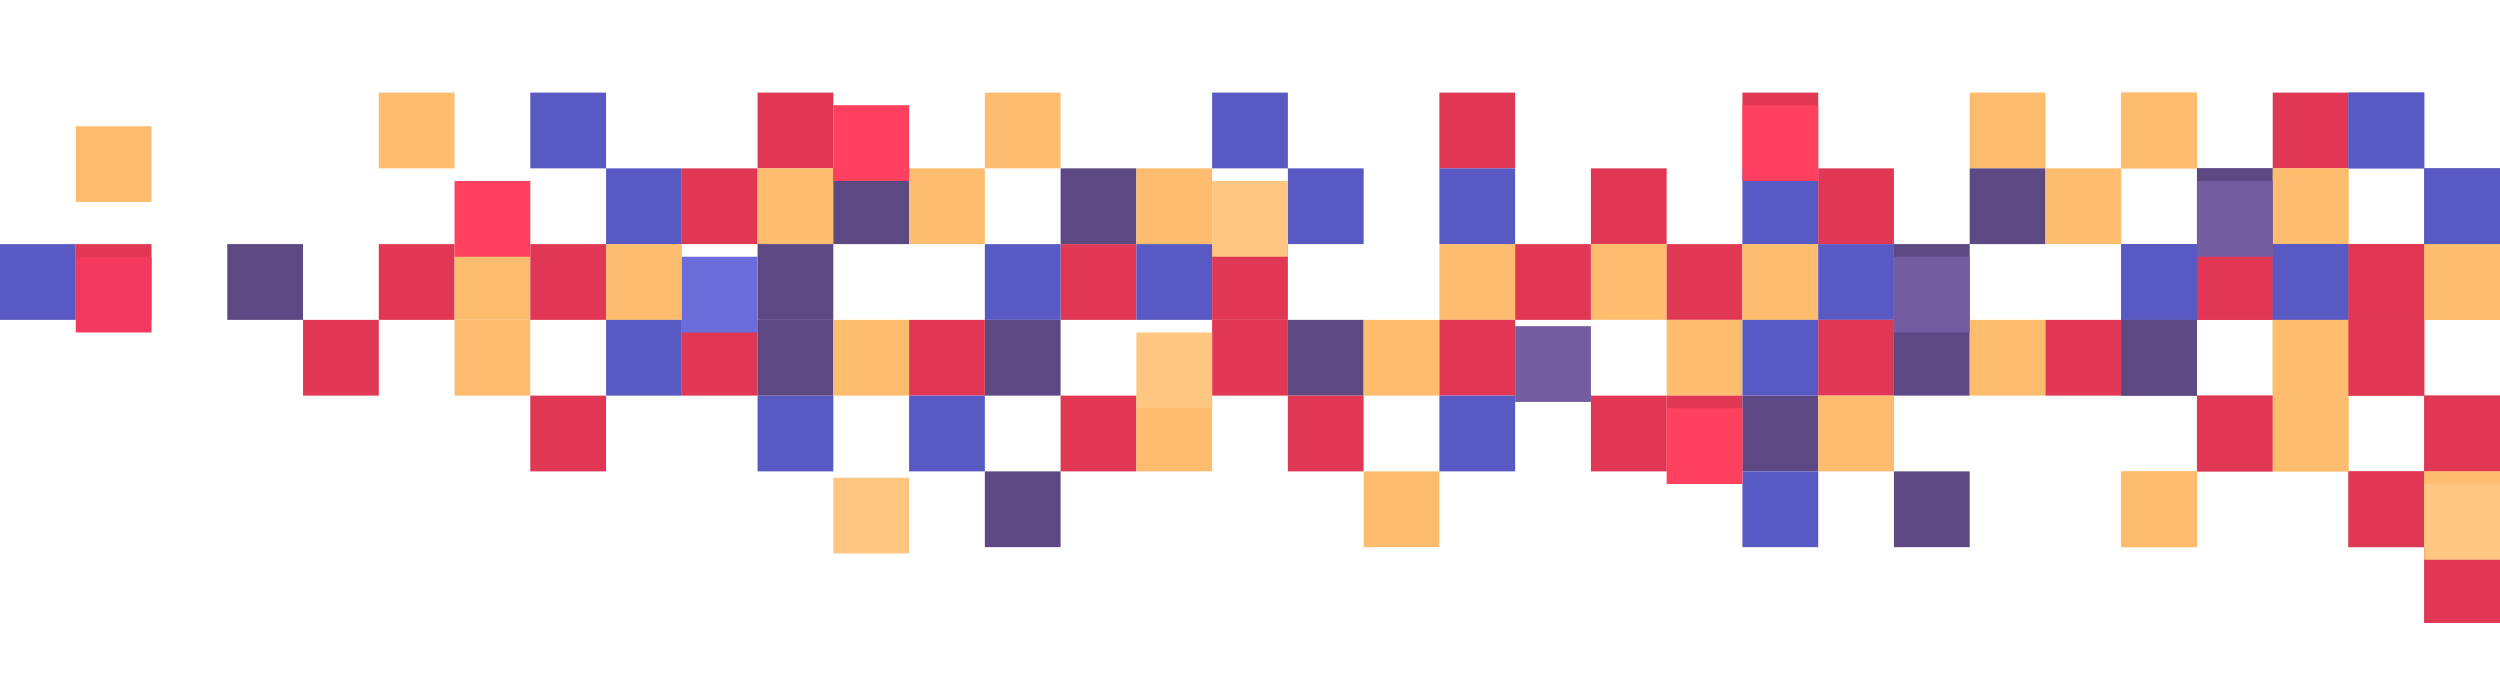 <svg width="594" height="160" viewBox="0 0 594 160" fill="none" xmlns="http://www.w3.org/2000/svg">
<path fill-rule="evenodd" clip-rule="evenodd" d="M522 58H540V40H522V58Z" fill="#5C4882"/>
<path fill-rule="evenodd" clip-rule="evenodd" d="M522 76H540V58H522V76Z" fill="#E03854"/>
<path fill-rule="evenodd" clip-rule="evenodd" d="M522 112H540V94H522V112Z" fill="#E03854"/>
<path fill-rule="evenodd" clip-rule="evenodd" d="M504 40H522V22H504V40Z" fill="#FDBC6E"/>
<path fill-rule="evenodd" clip-rule="evenodd" d="M504 76H522V58H504V76Z" fill="#5859C3"/>
<path fill-rule="evenodd" clip-rule="evenodd" d="M504 94H522V76H504V94Z" fill="#5C4882"/>
<path fill-rule="evenodd" clip-rule="evenodd" d="M504 130H522V112H504V130Z" fill="#FDBC6E"/>
<path fill-rule="evenodd" clip-rule="evenodd" d="M540 40H558V22H540V40Z" fill="#E03854"/>
<path fill-rule="evenodd" clip-rule="evenodd" d="M540 58H558V40H540V58Z" fill="#FDBC6E"/>
<path fill-rule="evenodd" clip-rule="evenodd" d="M540 76H558V58H540V76Z" fill="#5859C3"/>
<path fill-rule="evenodd" clip-rule="evenodd" d="M540 94H558V76H540V94Z" fill="#FDBC6E"/>
<path fill-rule="evenodd" clip-rule="evenodd" d="M540 112H558V94H540V112Z" fill="#FDBC6E"/>
<path fill-rule="evenodd" clip-rule="evenodd" d="M558 40H576V22H558V40Z" fill="#5859C3"/>
<path fill-rule="evenodd" clip-rule="evenodd" d="M558 76H576V58H558V76Z" fill="#E03854"/>
<path fill-rule="evenodd" clip-rule="evenodd" d="M558 94H576V76H558V94Z" fill="#E03854"/>
<path fill-rule="evenodd" clip-rule="evenodd" d="M558 130H576V112H558V130Z" fill="#E03854"/>
<path fill-rule="evenodd" clip-rule="evenodd" d="M576 58H594V40H576V58Z" fill="#5859C3"/>
<path fill-rule="evenodd" clip-rule="evenodd" d="M576 76H594V58H576V76Z" fill="#FDBC6E"/>
<path fill-rule="evenodd" clip-rule="evenodd" d="M576 112H594V94H576V112Z" fill="#E03854"/>
<path fill-rule="evenodd" clip-rule="evenodd" d="M576 130H594V112H576V130Z" fill="#FDBC6E"/>
<path fill-rule="evenodd" clip-rule="evenodd" d="M576 148H594V130H576V148Z" fill="#E03854"/>
<path fill-rule="evenodd" clip-rule="evenodd" d="M252 58H270V40H252V58Z" fill="#5C4882"/>
<path fill-rule="evenodd" clip-rule="evenodd" d="M252 76H270V58H252V76Z" fill="#E03854"/>
<path fill-rule="evenodd" clip-rule="evenodd" d="M252 112H270V94H252V112Z" fill="#E03854"/>
<path fill-rule="evenodd" clip-rule="evenodd" d="M234 40H252V22H234V40Z" fill="#FDBC6E"/>
<path fill-rule="evenodd" clip-rule="evenodd" d="M234 76H252V58H234V76Z" fill="#5859C3"/>
<path fill-rule="evenodd" clip-rule="evenodd" d="M234 94H252V76H234V94Z" fill="#5C4882"/>
<path fill-rule="evenodd" clip-rule="evenodd" d="M234 130H252V112H234V130Z" fill="#5C4882"/>
<path fill-rule="evenodd" clip-rule="evenodd" d="M270 58H288V40H270V58Z" fill="#FDBC6E"/>
<path fill-rule="evenodd" clip-rule="evenodd" d="M270 76H288V58H270V76Z" fill="#5859C3"/>
<path fill-rule="evenodd" clip-rule="evenodd" d="M270 112H288V94H270V112Z" fill="#FDBC6E"/>
<path fill-rule="evenodd" clip-rule="evenodd" d="M288 40H306V22H288V40Z" fill="#5859C3"/>
<path fill-rule="evenodd" clip-rule="evenodd" d="M288 76H306V58H288V76Z" fill="#E03854"/>
<path fill-rule="evenodd" clip-rule="evenodd" d="M288 94H306V76H288V94Z" fill="#E03854"/>
<path fill-rule="evenodd" clip-rule="evenodd" d="M306 58H324V40H306V58Z" fill="#5859C3"/>
<path fill-rule="evenodd" clip-rule="evenodd" d="M306 94H324V76H306V94Z" fill="#5C4882"/>
<path fill-rule="evenodd" clip-rule="evenodd" d="M306 112H324V94H306V112Z" fill="#E03854"/>
<path fill-rule="evenodd" clip-rule="evenodd" d="M324 94H342V76H324V94Z" fill="#FDBC6E"/>
<path fill-rule="evenodd" clip-rule="evenodd" d="M324 130H342V112H324V130Z" fill="#FDBC6E"/>
<path fill-rule="evenodd" clip-rule="evenodd" d="M342 40H360V22H342V40Z" fill="#E03854"/>
<path fill-rule="evenodd" clip-rule="evenodd" d="M342 58H360V40H342V58Z" fill="#5859C3"/>
<path fill-rule="evenodd" clip-rule="evenodd" d="M342 76H360V58H342V76Z" fill="#FDBC6E"/>
<path fill-rule="evenodd" clip-rule="evenodd" d="M342 94H360V76H342V94Z" fill="#E03854"/>
<g filter="url(#filter0_d)">
<path fill-rule="evenodd" clip-rule="evenodd" d="M270 94H288V76H270V94Z" fill="#FFC681"/>
</g>
<path fill-rule="evenodd" clip-rule="evenodd" d="M342 112H360V94H342V112Z" fill="#5859C3"/>
<path fill-rule="evenodd" clip-rule="evenodd" d="M360 76H378V58H360V76Z" fill="#E03854"/>
<path fill-rule="evenodd" clip-rule="evenodd" d="M378 58H396V40H378V58Z" fill="#E03854"/>
<path fill-rule="evenodd" clip-rule="evenodd" d="M378 76H396V58H378V76Z" fill="#FDBC6E"/>
<path fill-rule="evenodd" clip-rule="evenodd" d="M378 112H396V94H378V112Z" fill="#E03854"/>
<path fill-rule="evenodd" clip-rule="evenodd" d="M396 76H414V58H396V76Z" fill="#E03854"/>
<path fill-rule="evenodd" clip-rule="evenodd" d="M396 94H414V76H396V94Z" fill="#FDBC6E"/>
<path fill-rule="evenodd" clip-rule="evenodd" d="M396 112H414V94H396V112Z" fill="#E03854"/>
<path fill-rule="evenodd" clip-rule="evenodd" d="M414 40H432V22H414V40Z" fill="#E03854"/>
<path fill-rule="evenodd" clip-rule="evenodd" d="M414 58H432V40H414V58Z" fill="#5859C3"/>
<path fill-rule="evenodd" clip-rule="evenodd" d="M414 76H432V58H414V76Z" fill="#FDBC6E"/>
<path fill-rule="evenodd" clip-rule="evenodd" d="M414 94H432V76H414V94Z" fill="#5859C3"/>
<path fill-rule="evenodd" clip-rule="evenodd" d="M414 112H432V94H414V112Z" fill="#5C4882"/>
<path fill-rule="evenodd" clip-rule="evenodd" d="M414 130H432V112H414V130Z" fill="#5859C3"/>
<path fill-rule="evenodd" clip-rule="evenodd" d="M432 58H450V40H432V58Z" fill="#E03854"/>
<path fill-rule="evenodd" clip-rule="evenodd" d="M432 76H450V58H432V76Z" fill="#5859C3"/>
<path fill-rule="evenodd" clip-rule="evenodd" d="M432 94H450V76H432V94Z" fill="#E03854"/>
<path fill-rule="evenodd" clip-rule="evenodd" d="M432 112H450V94H432V112Z" fill="#FDBC6E"/>
<path fill-rule="evenodd" clip-rule="evenodd" d="M450 76H468V58H450V76Z" fill="#5C4882"/>
<path fill-rule="evenodd" clip-rule="evenodd" d="M450 94H468V76H450V94Z" fill="#5C4882"/>
<path fill-rule="evenodd" clip-rule="evenodd" d="M450 130H468V112H450V130Z" fill="#5C4882"/>
<path fill-rule="evenodd" clip-rule="evenodd" d="M468 40H486V22H468V40Z" fill="#FDBC6E"/>
<path fill-rule="evenodd" clip-rule="evenodd" d="M468 58H486V40H468V58Z" fill="#5C4882"/>
<path fill-rule="evenodd" clip-rule="evenodd" d="M468 94H486V76H468V94Z" fill="#FDBC6E"/>
<path fill-rule="evenodd" clip-rule="evenodd" d="M486 58H504V40H486V58Z" fill="#FDBC6E"/>
<path fill-rule="evenodd" clip-rule="evenodd" d="M486 94H504V76H486V94Z" fill="#E03854"/>
<path fill-rule="evenodd" clip-rule="evenodd" d="M0 76H18V58H0V76Z" fill="#5859C3"/>
<path fill-rule="evenodd" clip-rule="evenodd" d="M18 48H36V30H18V48Z" fill="#FDBC6E"/>
<path fill-rule="evenodd" clip-rule="evenodd" d="M18 76H36V58H18V76Z" fill="#E03854"/>
<path fill-rule="evenodd" clip-rule="evenodd" d="M72 94H90V76H72V94Z" fill="#E03854"/>
<path fill-rule="evenodd" clip-rule="evenodd" d="M54 76H72V58H54V76Z" fill="#5C4882"/>
<path fill-rule="evenodd" clip-rule="evenodd" d="M90 76H108V58H90V76Z" fill="#E03854"/>
<path fill-rule="evenodd" clip-rule="evenodd" d="M90 40H108V22H90V40Z" fill="#FDBC6E"/>
<path fill-rule="evenodd" clip-rule="evenodd" d="M108 76H126V58H108V76Z" fill="#FDBC6E"/>
<path fill-rule="evenodd" clip-rule="evenodd" d="M108 94H126V76H108V94Z" fill="#FDBC6E"/>
<path fill-rule="evenodd" clip-rule="evenodd" d="M126 40H144V22H126V40Z" fill="#5859C3"/>
<g filter="url(#filter1_d)">
<path fill-rule="evenodd" clip-rule="evenodd" d="M108 58H126V40H108V58Z" fill="#FF405F"/>
</g>
<g filter="url(#filter2_d)">
<path fill-rule="evenodd" clip-rule="evenodd" d="M18 76H36V58H18V76Z" fill="#F4395F"/>
</g>
<path fill-rule="evenodd" clip-rule="evenodd" d="M126 76H144V58H126V76Z" fill="#E03854"/>
<path fill-rule="evenodd" clip-rule="evenodd" d="M126 112H144V94H126V112Z" fill="#E03854"/>
<path fill-rule="evenodd" clip-rule="evenodd" d="M144 58H162V40H144V58Z" fill="#5859C3"/>
<path fill-rule="evenodd" clip-rule="evenodd" d="M144 76H162V58H144V76Z" fill="#FDBC6E"/>
<path fill-rule="evenodd" clip-rule="evenodd" d="M144 94H162V76H144V94Z" fill="#5859C3"/>
<path fill-rule="evenodd" clip-rule="evenodd" d="M162 58H180V40H162V58Z" fill="#E03854"/>
<path fill-rule="evenodd" clip-rule="evenodd" d="M162 94H180V76H162V94Z" fill="#E03854"/>
<path fill-rule="evenodd" clip-rule="evenodd" d="M180 112H198V94H180V112Z" fill="#5859C3"/>
<path fill-rule="evenodd" clip-rule="evenodd" d="M180 40H198V22H180V40Z" fill="#E03854"/>
<path fill-rule="evenodd" clip-rule="evenodd" d="M180 58H198V40H180V58Z" fill="#FDBC6E"/>
<path fill-rule="evenodd" clip-rule="evenodd" d="M180 76H198V58H180V76Z" fill="#5C4882"/>
<path fill-rule="evenodd" clip-rule="evenodd" d="M180 94H198V76H180V94Z" fill="#5C4882"/>
<path fill-rule="evenodd" clip-rule="evenodd" d="M198 58H216V40H198V58Z" fill="#5C4882"/>
<path fill-rule="evenodd" clip-rule="evenodd" d="M198 94H216V76H198V94Z" fill="#FDBC6E"/>
<g filter="url(#filter3_d)">
<path fill-rule="evenodd" clip-rule="evenodd" d="M162 76H180V58H162V76Z" fill="#6B6CDA"/>
</g>
<path fill-rule="evenodd" clip-rule="evenodd" d="M216 58H234V40H216V58Z" fill="#FDBC6E"/>
<path fill-rule="evenodd" clip-rule="evenodd" d="M216 94H234V76H216V94Z" fill="#E03854"/>
<path fill-rule="evenodd" clip-rule="evenodd" d="M216 112H234V94H216V112Z" fill="#5859C3"/>
<path fill-rule="evenodd" clip-rule="evenodd" d="M522 58H540V40H522V58Z" fill="#5C4882"/>
<path fill-rule="evenodd" clip-rule="evenodd" d="M522 76H540V58H522V76Z" fill="#E03854"/>
<path fill-rule="evenodd" clip-rule="evenodd" d="M522 112H540V94H522V112Z" fill="#E03854"/>
<path fill-rule="evenodd" clip-rule="evenodd" d="M504 40H522V22H504V40Z" fill="#FDBC6E"/>
<path fill-rule="evenodd" clip-rule="evenodd" d="M504 76H522V58H504V76Z" fill="#5859C3"/>
<path fill-rule="evenodd" clip-rule="evenodd" d="M504 94H522V76H504V94Z" fill="#5C4882"/>
<path fill-rule="evenodd" clip-rule="evenodd" d="M504 130H522V112H504V130Z" fill="#FDBC6E"/>
<path fill-rule="evenodd" clip-rule="evenodd" d="M540 58H558V40H540V58Z" fill="#FDBC6E"/>
<path fill-rule="evenodd" clip-rule="evenodd" d="M540 76H558V58H540V76Z" fill="#5859C3"/>
<path fill-rule="evenodd" clip-rule="evenodd" d="M540 94H558V76H540V94Z" fill="#FDBC6E"/>
<path fill-rule="evenodd" clip-rule="evenodd" d="M540 112H558V94H540V112Z" fill="#FDBC6E"/>
<path fill-rule="evenodd" clip-rule="evenodd" d="M558 40H576V22H558V40Z" fill="#5859C3"/>
<path fill-rule="evenodd" clip-rule="evenodd" d="M558 76H576V58H558V76Z" fill="#E03854"/>
<path fill-rule="evenodd" clip-rule="evenodd" d="M558 94H576V76H558V94Z" fill="#E03854"/>
<path fill-rule="evenodd" clip-rule="evenodd" d="M558 130H576V112H558V130Z" fill="#E03854"/>
<path fill-rule="evenodd" clip-rule="evenodd" d="M576 58H594V40H576V58Z" fill="#5859C3"/>
<path fill-rule="evenodd" clip-rule="evenodd" d="M576 76H594V58H576V76Z" fill="#FDBC6E"/>
<path fill-rule="evenodd" clip-rule="evenodd" d="M576 112H594V94H576V112Z" fill="#E03854"/>
<path fill-rule="evenodd" clip-rule="evenodd" d="M576 130H594V112H576V130Z" fill="#FDBC6E"/>
<path fill-rule="evenodd" clip-rule="evenodd" d="M576 148H594V130H576V148Z" fill="#E03854"/>
<g filter="url(#filter4_d)">
<path fill-rule="evenodd" clip-rule="evenodd" d="M198 40H216V22H198V40Z" fill="#FF405F"/>
</g>
<g filter="url(#filter5_d)">
<path fill-rule="evenodd" clip-rule="evenodd" d="M576 130H594V112H576V130Z" fill="#FFC681"/>
</g>
<g filter="url(#filter6_d)">
<path fill-rule="evenodd" clip-rule="evenodd" d="M198 130H216V112H198V130Z" fill="#FFC681"/>
</g>
<g filter="url(#filter7_d)">
<path fill-rule="evenodd" clip-rule="evenodd" d="M288 58H306V40H288V58Z" fill="#FFC681"/>
</g>
<g filter="url(#filter8_d)">
<path fill-rule="evenodd" clip-rule="evenodd" d="M360 94H378V76H360V94Z" fill="#745CA1"/>
</g>
<g filter="url(#filter9_d)">
<path fill-rule="evenodd" clip-rule="evenodd" d="M396 112H414V94H396V112Z" fill="#FF405F"/>
</g>
<g filter="url(#filter10_d)">
<path fill-rule="evenodd" clip-rule="evenodd" d="M594 94H612V76H594V94Z" fill="#FFC681"/>
</g>
<g filter="url(#filter11_d)">
<path fill-rule="evenodd" clip-rule="evenodd" d="M522 58H540V40H522V58Z" fill="#745CA1"/>
</g>
<g filter="url(#filter12_d)">
<path fill-rule="evenodd" clip-rule="evenodd" d="M450 76H468V58H450V76Z" fill="#745CA1"/>
</g>
<g filter="url(#filter13_d)">
<path fill-rule="evenodd" clip-rule="evenodd" d="M414 40H432V22H414V40Z" fill="#FF405F"/>
</g>
<defs>
<filter id="filter0_d" x="267" y="76" width="24" height="24" filterUnits="userSpaceOnUse" color-interpolation-filters="sRGB">
<feFlood flood-opacity="0" result="BackgroundImageFix"/>
<feColorMatrix in="SourceAlpha" type="matrix" values="0 0 0 0 0 0 0 0 0 0 0 0 0 0 0 0 0 0 127 0"/>
<feOffset dy="3"/>
<feGaussianBlur stdDeviation="1.5"/>
<feColorMatrix type="matrix" values="0 0 0 0 0 0 0 0 0 0 0 0 0 0 0 0 0 0 0.5 0"/>
<feBlend mode="normal" in2="BackgroundImageFix" result="effect1_dropShadow"/>
<feBlend mode="normal" in="SourceGraphic" in2="effect1_dropShadow" result="shape"/>
</filter>
<filter id="filter1_d" x="105" y="40" width="24" height="24" filterUnits="userSpaceOnUse" color-interpolation-filters="sRGB">
<feFlood flood-opacity="0" result="BackgroundImageFix"/>
<feColorMatrix in="SourceAlpha" type="matrix" values="0 0 0 0 0 0 0 0 0 0 0 0 0 0 0 0 0 0 127 0"/>
<feOffset dy="3"/>
<feGaussianBlur stdDeviation="1.5"/>
<feColorMatrix type="matrix" values="0 0 0 0 0 0 0 0 0 0 0 0 0 0 0 0 0 0 0.5 0"/>
<feBlend mode="normal" in2="BackgroundImageFix" result="effect1_dropShadow"/>
<feBlend mode="normal" in="SourceGraphic" in2="effect1_dropShadow" result="shape"/>
</filter>
<filter id="filter2_d" x="15" y="58" width="24" height="24" filterUnits="userSpaceOnUse" color-interpolation-filters="sRGB">
<feFlood flood-opacity="0" result="BackgroundImageFix"/>
<feColorMatrix in="SourceAlpha" type="matrix" values="0 0 0 0 0 0 0 0 0 0 0 0 0 0 0 0 0 0 127 0"/>
<feOffset dy="3"/>
<feGaussianBlur stdDeviation="1.5"/>
<feColorMatrix type="matrix" values="0 0 0 0 0 0 0 0 0 0 0 0 0 0 0 0 0 0 0.5 0"/>
<feBlend mode="normal" in2="BackgroundImageFix" result="effect1_dropShadow"/>
<feBlend mode="normal" in="SourceGraphic" in2="effect1_dropShadow" result="shape"/>
</filter>
<filter id="filter3_d" x="159" y="58" width="24" height="24" filterUnits="userSpaceOnUse" color-interpolation-filters="sRGB">
<feFlood flood-opacity="0" result="BackgroundImageFix"/>
<feColorMatrix in="SourceAlpha" type="matrix" values="0 0 0 0 0 0 0 0 0 0 0 0 0 0 0 0 0 0 127 0"/>
<feOffset dy="3"/>
<feGaussianBlur stdDeviation="1.5"/>
<feColorMatrix type="matrix" values="0 0 0 0 0 0 0 0 0 0 0 0 0 0 0 0 0 0 0.5 0"/>
<feBlend mode="normal" in2="BackgroundImageFix" result="effect1_dropShadow"/>
<feBlend mode="normal" in="SourceGraphic" in2="effect1_dropShadow" result="shape"/>
</filter>
<filter id="filter4_d" x="195" y="22" width="24" height="24" filterUnits="userSpaceOnUse" color-interpolation-filters="sRGB">
<feFlood flood-opacity="0" result="BackgroundImageFix"/>
<feColorMatrix in="SourceAlpha" type="matrix" values="0 0 0 0 0 0 0 0 0 0 0 0 0 0 0 0 0 0 127 0"/>
<feOffset dy="3"/>
<feGaussianBlur stdDeviation="1.5"/>
<feColorMatrix type="matrix" values="0 0 0 0 0 0 0 0 0 0 0 0 0 0 0 0 0 0 0.5 0"/>
<feBlend mode="normal" in2="BackgroundImageFix" result="effect1_dropShadow"/>
<feBlend mode="normal" in="SourceGraphic" in2="effect1_dropShadow" result="shape"/>
</filter>
<filter id="filter5_d" x="573" y="112" width="24" height="24" filterUnits="userSpaceOnUse" color-interpolation-filters="sRGB">
<feFlood flood-opacity="0" result="BackgroundImageFix"/>
<feColorMatrix in="SourceAlpha" type="matrix" values="0 0 0 0 0 0 0 0 0 0 0 0 0 0 0 0 0 0 127 0"/>
<feOffset dy="3"/>
<feGaussianBlur stdDeviation="1.5"/>
<feColorMatrix type="matrix" values="0 0 0 0 0 0 0 0 0 0 0 0 0 0 0 0 0 0 0.5 0"/>
<feBlend mode="normal" in2="BackgroundImageFix" result="effect1_dropShadow"/>
<feBlend mode="normal" in="SourceGraphic" in2="effect1_dropShadow" result="shape"/>
</filter>
<filter id="filter6_d" x="195.5" y="111" width="23" height="23" filterUnits="userSpaceOnUse" color-interpolation-filters="sRGB">
<feFlood flood-opacity="0" result="BackgroundImageFix"/>
<feColorMatrix in="SourceAlpha" type="matrix" values="0 0 0 0 0 0 0 0 0 0 0 0 0 0 0 0 0 0 127 0"/>
<feOffset dy="1.5"/>
<feGaussianBlur stdDeviation="1.25"/>
<feColorMatrix type="matrix" values="0 0 0 0 0 0 0 0 0 0 0 0 0 0 0 0 0 0 0.5 0"/>
<feBlend mode="normal" in2="BackgroundImageFix" result="effect1_dropShadow"/>
<feBlend mode="normal" in="SourceGraphic" in2="effect1_dropShadow" result="shape"/>
</filter>
<filter id="filter7_d" x="285" y="40" width="24" height="24" filterUnits="userSpaceOnUse" color-interpolation-filters="sRGB">
<feFlood flood-opacity="0" result="BackgroundImageFix"/>
<feColorMatrix in="SourceAlpha" type="matrix" values="0 0 0 0 0 0 0 0 0 0 0 0 0 0 0 0 0 0 127 0"/>
<feOffset dy="3"/>
<feGaussianBlur stdDeviation="1.5"/>
<feColorMatrix type="matrix" values="0 0 0 0 0 0 0 0 0 0 0 0 0 0 0 0 0 0 0.5 0"/>
<feBlend mode="normal" in2="BackgroundImageFix" result="effect1_dropShadow"/>
<feBlend mode="normal" in="SourceGraphic" in2="effect1_dropShadow" result="shape"/>
</filter>
<filter id="filter8_d" x="357.5" y="75" width="23" height="23" filterUnits="userSpaceOnUse" color-interpolation-filters="sRGB">
<feFlood flood-opacity="0" result="BackgroundImageFix"/>
<feColorMatrix in="SourceAlpha" type="matrix" values="0 0 0 0 0 0 0 0 0 0 0 0 0 0 0 0 0 0 127 0"/>
<feOffset dy="1.5"/>
<feGaussianBlur stdDeviation="1.25"/>
<feColorMatrix type="matrix" values="0 0 0 0 0 0 0 0 0 0 0 0 0 0 0 0 0 0 0.5 0"/>
<feBlend mode="normal" in2="BackgroundImageFix" result="effect1_dropShadow"/>
<feBlend mode="normal" in="SourceGraphic" in2="effect1_dropShadow" result="shape"/>
</filter>
<filter id="filter9_d" x="393" y="94" width="24" height="24" filterUnits="userSpaceOnUse" color-interpolation-filters="sRGB">
<feFlood flood-opacity="0" result="BackgroundImageFix"/>
<feColorMatrix in="SourceAlpha" type="matrix" values="0 0 0 0 0 0 0 0 0 0 0 0 0 0 0 0 0 0 127 0"/>
<feOffset dy="3"/>
<feGaussianBlur stdDeviation="1.5"/>
<feColorMatrix type="matrix" values="0 0 0 0 0 0 0 0 0 0 0 0 0 0 0 0 0 0 0.5 0"/>
<feBlend mode="normal" in2="BackgroundImageFix" result="effect1_dropShadow"/>
<feBlend mode="normal" in="SourceGraphic" in2="effect1_dropShadow" result="shape"/>
</filter>
<filter id="filter10_d" x="591.5" y="75" width="23" height="23" filterUnits="userSpaceOnUse" color-interpolation-filters="sRGB">
<feFlood flood-opacity="0" result="BackgroundImageFix"/>
<feColorMatrix in="SourceAlpha" type="matrix" values="0 0 0 0 0 0 0 0 0 0 0 0 0 0 0 0 0 0 127 0"/>
<feOffset dy="1.5"/>
<feGaussianBlur stdDeviation="1.25"/>
<feColorMatrix type="matrix" values="0 0 0 0 0 0 0 0 0 0 0 0 0 0 0 0 0 0 0.5 0"/>
<feBlend mode="normal" in2="BackgroundImageFix" result="effect1_dropShadow"/>
<feBlend mode="normal" in="SourceGraphic" in2="effect1_dropShadow" result="shape"/>
</filter>
<filter id="filter11_d" x="519" y="40" width="24" height="24" filterUnits="userSpaceOnUse" color-interpolation-filters="sRGB">
<feFlood flood-opacity="0" result="BackgroundImageFix"/>
<feColorMatrix in="SourceAlpha" type="matrix" values="0 0 0 0 0 0 0 0 0 0 0 0 0 0 0 0 0 0 127 0"/>
<feOffset dy="3"/>
<feGaussianBlur stdDeviation="1.5"/>
<feColorMatrix type="matrix" values="0 0 0 0 0 0 0 0 0 0 0 0 0 0 0 0 0 0 0.5 0"/>
<feBlend mode="normal" in2="BackgroundImageFix" result="effect1_dropShadow"/>
<feBlend mode="normal" in="SourceGraphic" in2="effect1_dropShadow" result="shape"/>
</filter>
<filter id="filter12_d" x="447" y="58" width="24" height="24" filterUnits="userSpaceOnUse" color-interpolation-filters="sRGB">
<feFlood flood-opacity="0" result="BackgroundImageFix"/>
<feColorMatrix in="SourceAlpha" type="matrix" values="0 0 0 0 0 0 0 0 0 0 0 0 0 0 0 0 0 0 127 0"/>
<feOffset dy="3"/>
<feGaussianBlur stdDeviation="1.5"/>
<feColorMatrix type="matrix" values="0 0 0 0 0 0 0 0 0 0 0 0 0 0 0 0 0 0 0.5 0"/>
<feBlend mode="normal" in2="BackgroundImageFix" result="effect1_dropShadow"/>
<feBlend mode="normal" in="SourceGraphic" in2="effect1_dropShadow" result="shape"/>
</filter>
<filter id="filter13_d" x="411" y="22" width="24" height="24" filterUnits="userSpaceOnUse" color-interpolation-filters="sRGB">
<feFlood flood-opacity="0" result="BackgroundImageFix"/>
<feColorMatrix in="SourceAlpha" type="matrix" values="0 0 0 0 0 0 0 0 0 0 0 0 0 0 0 0 0 0 127 0"/>
<feOffset dy="3"/>
<feGaussianBlur stdDeviation="1.5"/>
<feColorMatrix type="matrix" values="0 0 0 0 0 0 0 0 0 0 0 0 0 0 0 0 0 0 0.5 0"/>
<feBlend mode="normal" in2="BackgroundImageFix" result="effect1_dropShadow"/>
<feBlend mode="normal" in="SourceGraphic" in2="effect1_dropShadow" result="shape"/>
</filter>
</defs>
</svg>

